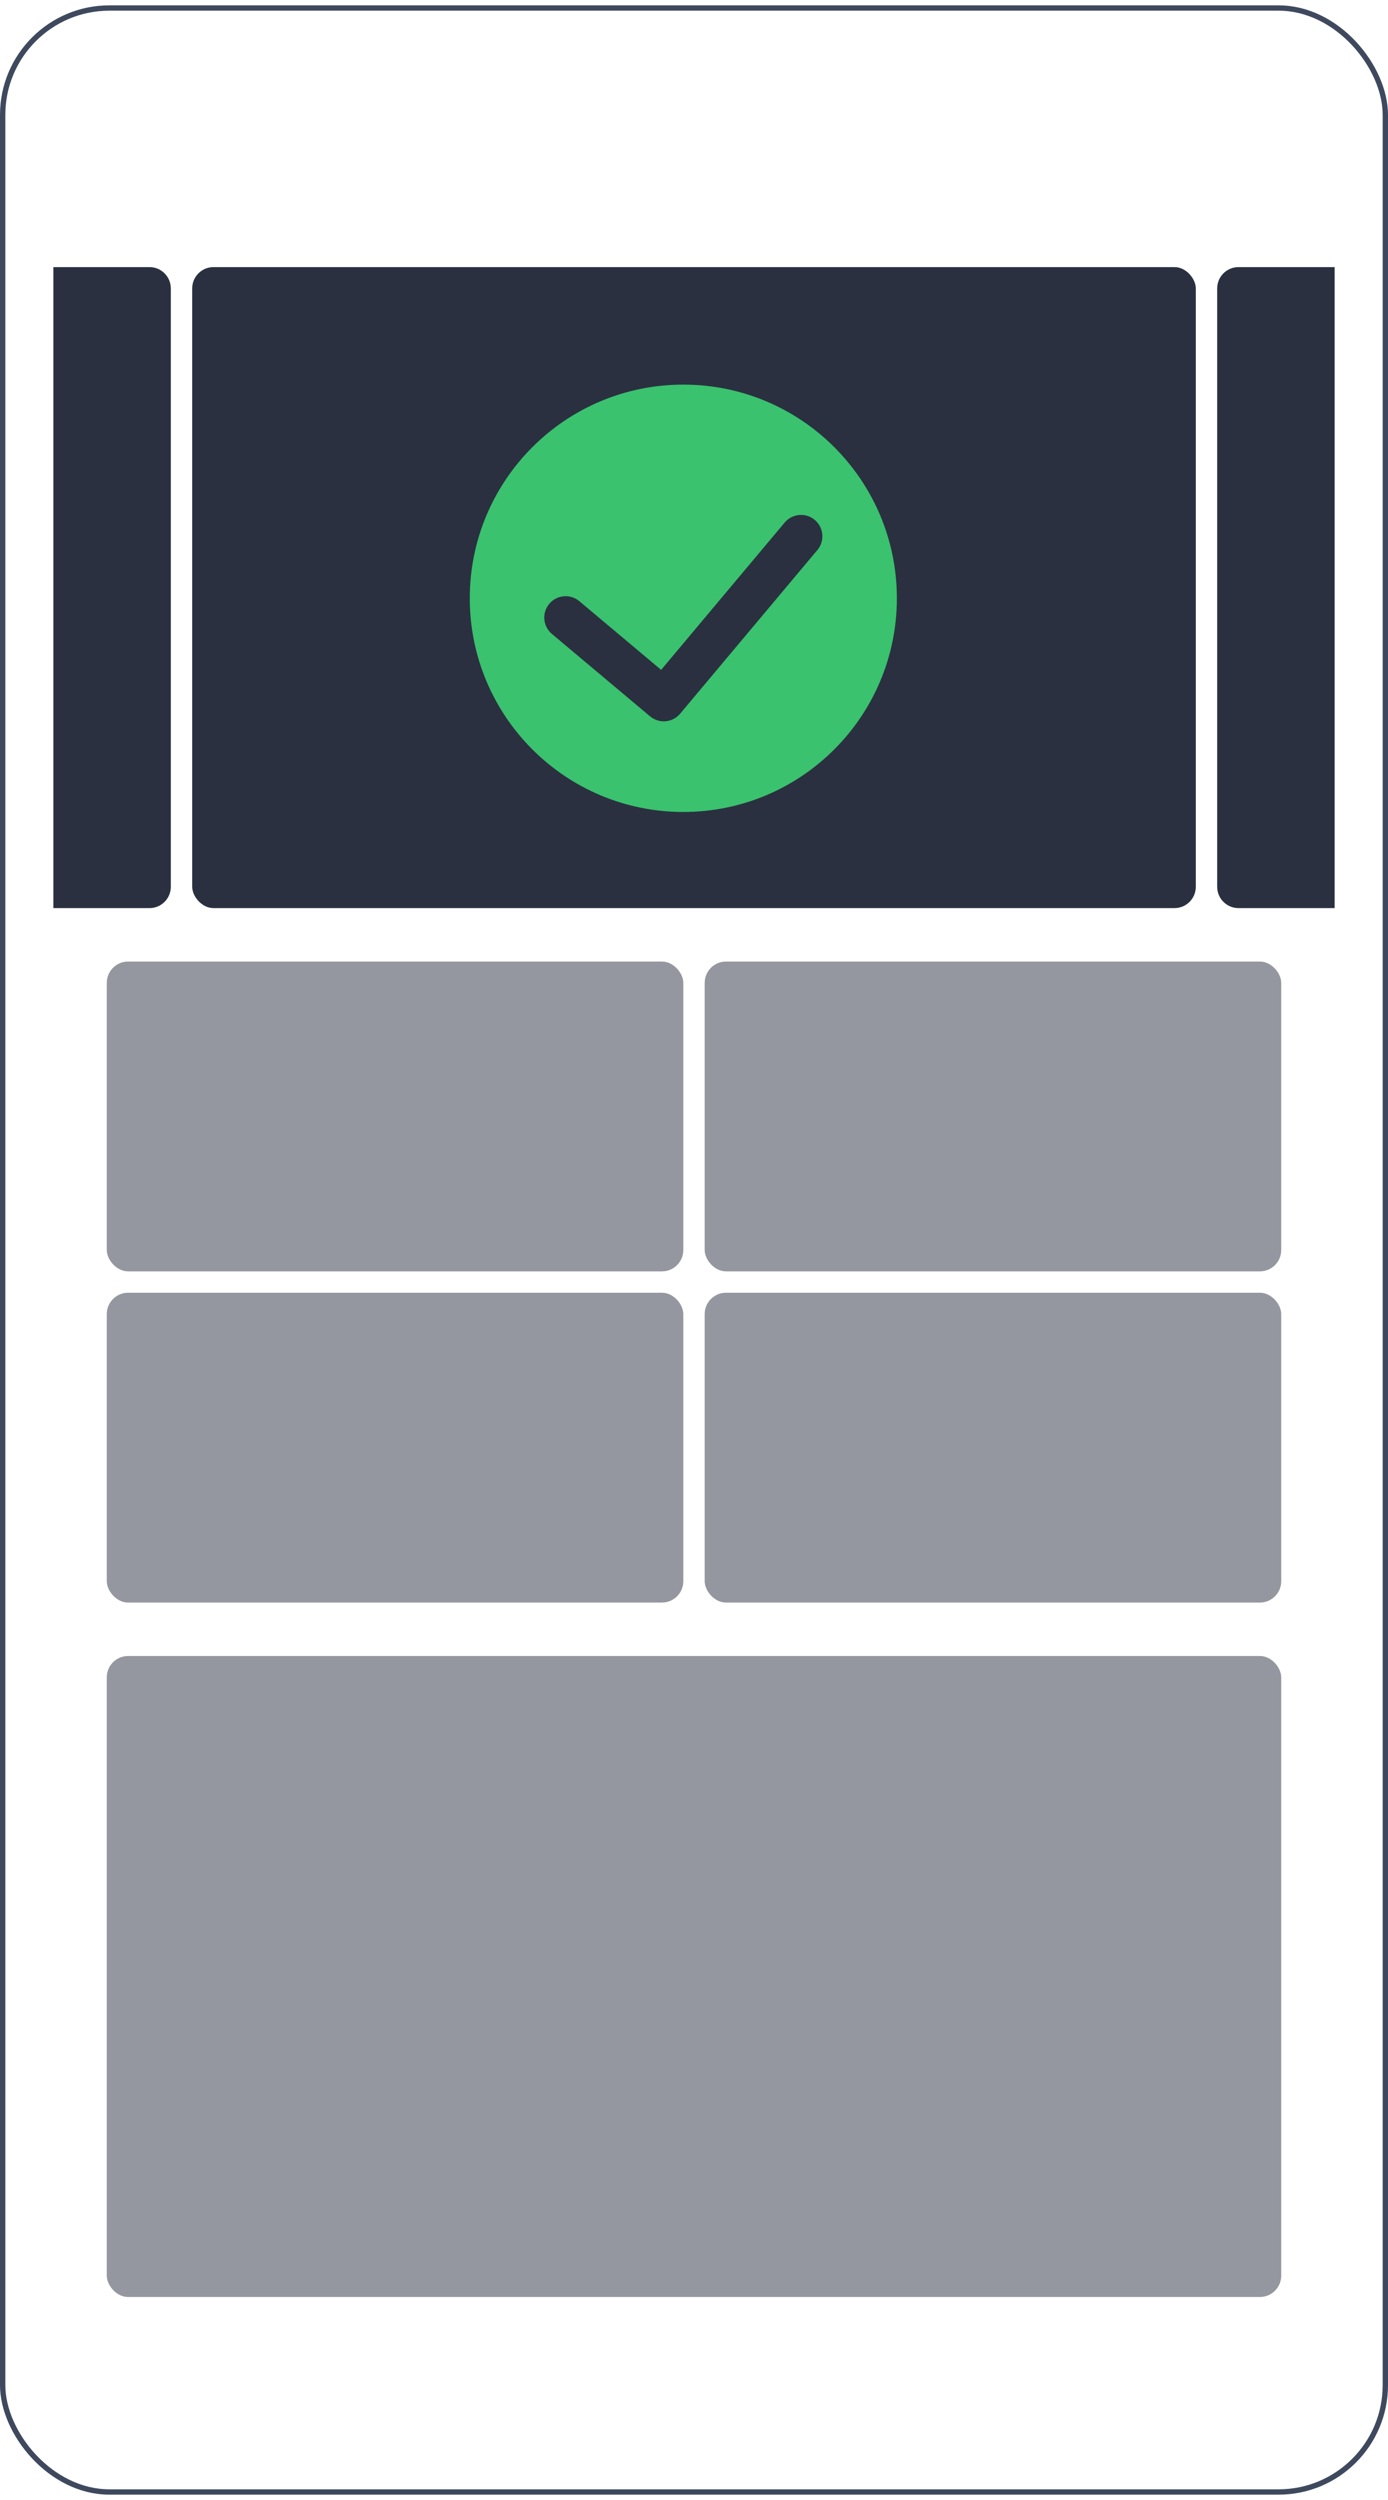 <?xml version="1.0" encoding="UTF-8"?>
<svg width="130px" height="234px" viewBox="0 0 130 234" version="1.1" xmlns="http://www.w3.org/2000/svg" xmlns:xlink="http://www.w3.org/1999/xlink">
    <!-- Generator: Sketch 63.1 (92452) - https://sketch.com -->
    <title>ON_ACTIVE</title>
    <desc>Created with Sketch.</desc>
    <g id="Design" stroke="none" stroke-width="1" fill="none" fill-rule="evenodd">
        <g id="02-04激活码开关编辑-2.8" transform="translate(-320, -205)" fill-rule="nonzero">
            <g id="ON_ACTIVE" transform="translate(320, 205)">
                <g id="首页推荐版式">
                    <rect id="Rectangle" stroke="#3E495E" stroke-width="0.5" x="0.25" y="0.75" width="129.5" height="232.5" rx="10"></rect>
                    <rect id="Rectangle" fill="#2A3040" x="18" y="25" width="94" height="60" rx="2"></rect>
                    <rect id="Rectangle-Copy-9" fill="#2A3040" opacity="0.5" x="10" y="155" width="110" height="60" rx="2"></rect>
                    <rect id="Rectangle-Copy-4" fill="#2A3040" opacity="0.5" x="10" y="90" width="54" height="29" rx="2"></rect>
                    <rect id="Rectangle-Copy-7" fill="#2A3040" opacity="0.5" x="10" y="121" width="54" height="29" rx="2"></rect>
                    <rect id="Rectangle-Copy-6" fill="#2A3040" opacity="0.5" x="66" y="90" width="54" height="29" rx="2"></rect>
                    <rect id="Rectangle-Copy-8" fill="#2A3040" opacity="0.5" x="66" y="121" width="54" height="29" rx="2"></rect>
                    <path d="M116,25 L125,25 L125,25 L125,85 L116,85 C114.895,85 114,84.105 114,83 L114,27 C114,25.895 114.895,25 116,25 Z" id="Rectangle-Copy-2" fill="#2A3040"></path>
                    <path d="M7,25 L16,25 L16,25 L16,85 L7,85 C5.895,85 5,84.105 5,83 L5,27 C5,25.895 5.895,25 7,25 Z" id="Rectangle-Copy-3" fill="#2A3040" transform="translate(10.5, 55) scale(-1, 1) translate(-10.5, -55) "></path>
                </g>
                <path d="M64,36 C75.046,36 84,44.954 84,56 C84,67.046 75.046,76 64,76 C52.954,76 44,67.046 44,56 C44,44.954 52.954,36 64,36 Z M76.31,48.664 C75.464,47.954 74.202,48.065 73.492,48.911 L73.492,48.911 L61.922,62.7 L54.261,56.272 C53.415,55.562 52.154,55.672 51.444,56.518 C50.734,57.364 50.844,58.626 51.69,59.336 L51.69,59.336 L60.883,67.049 C61.729,67.759 62.99,67.649 63.7,66.803 L63.7,66.803 L76.556,51.482 C77.266,50.636 77.156,49.374 76.31,48.664 Z" id="ICON_ON" fill="#3AC26F"></path>
            </g>
        </g>
    </g>
</svg>